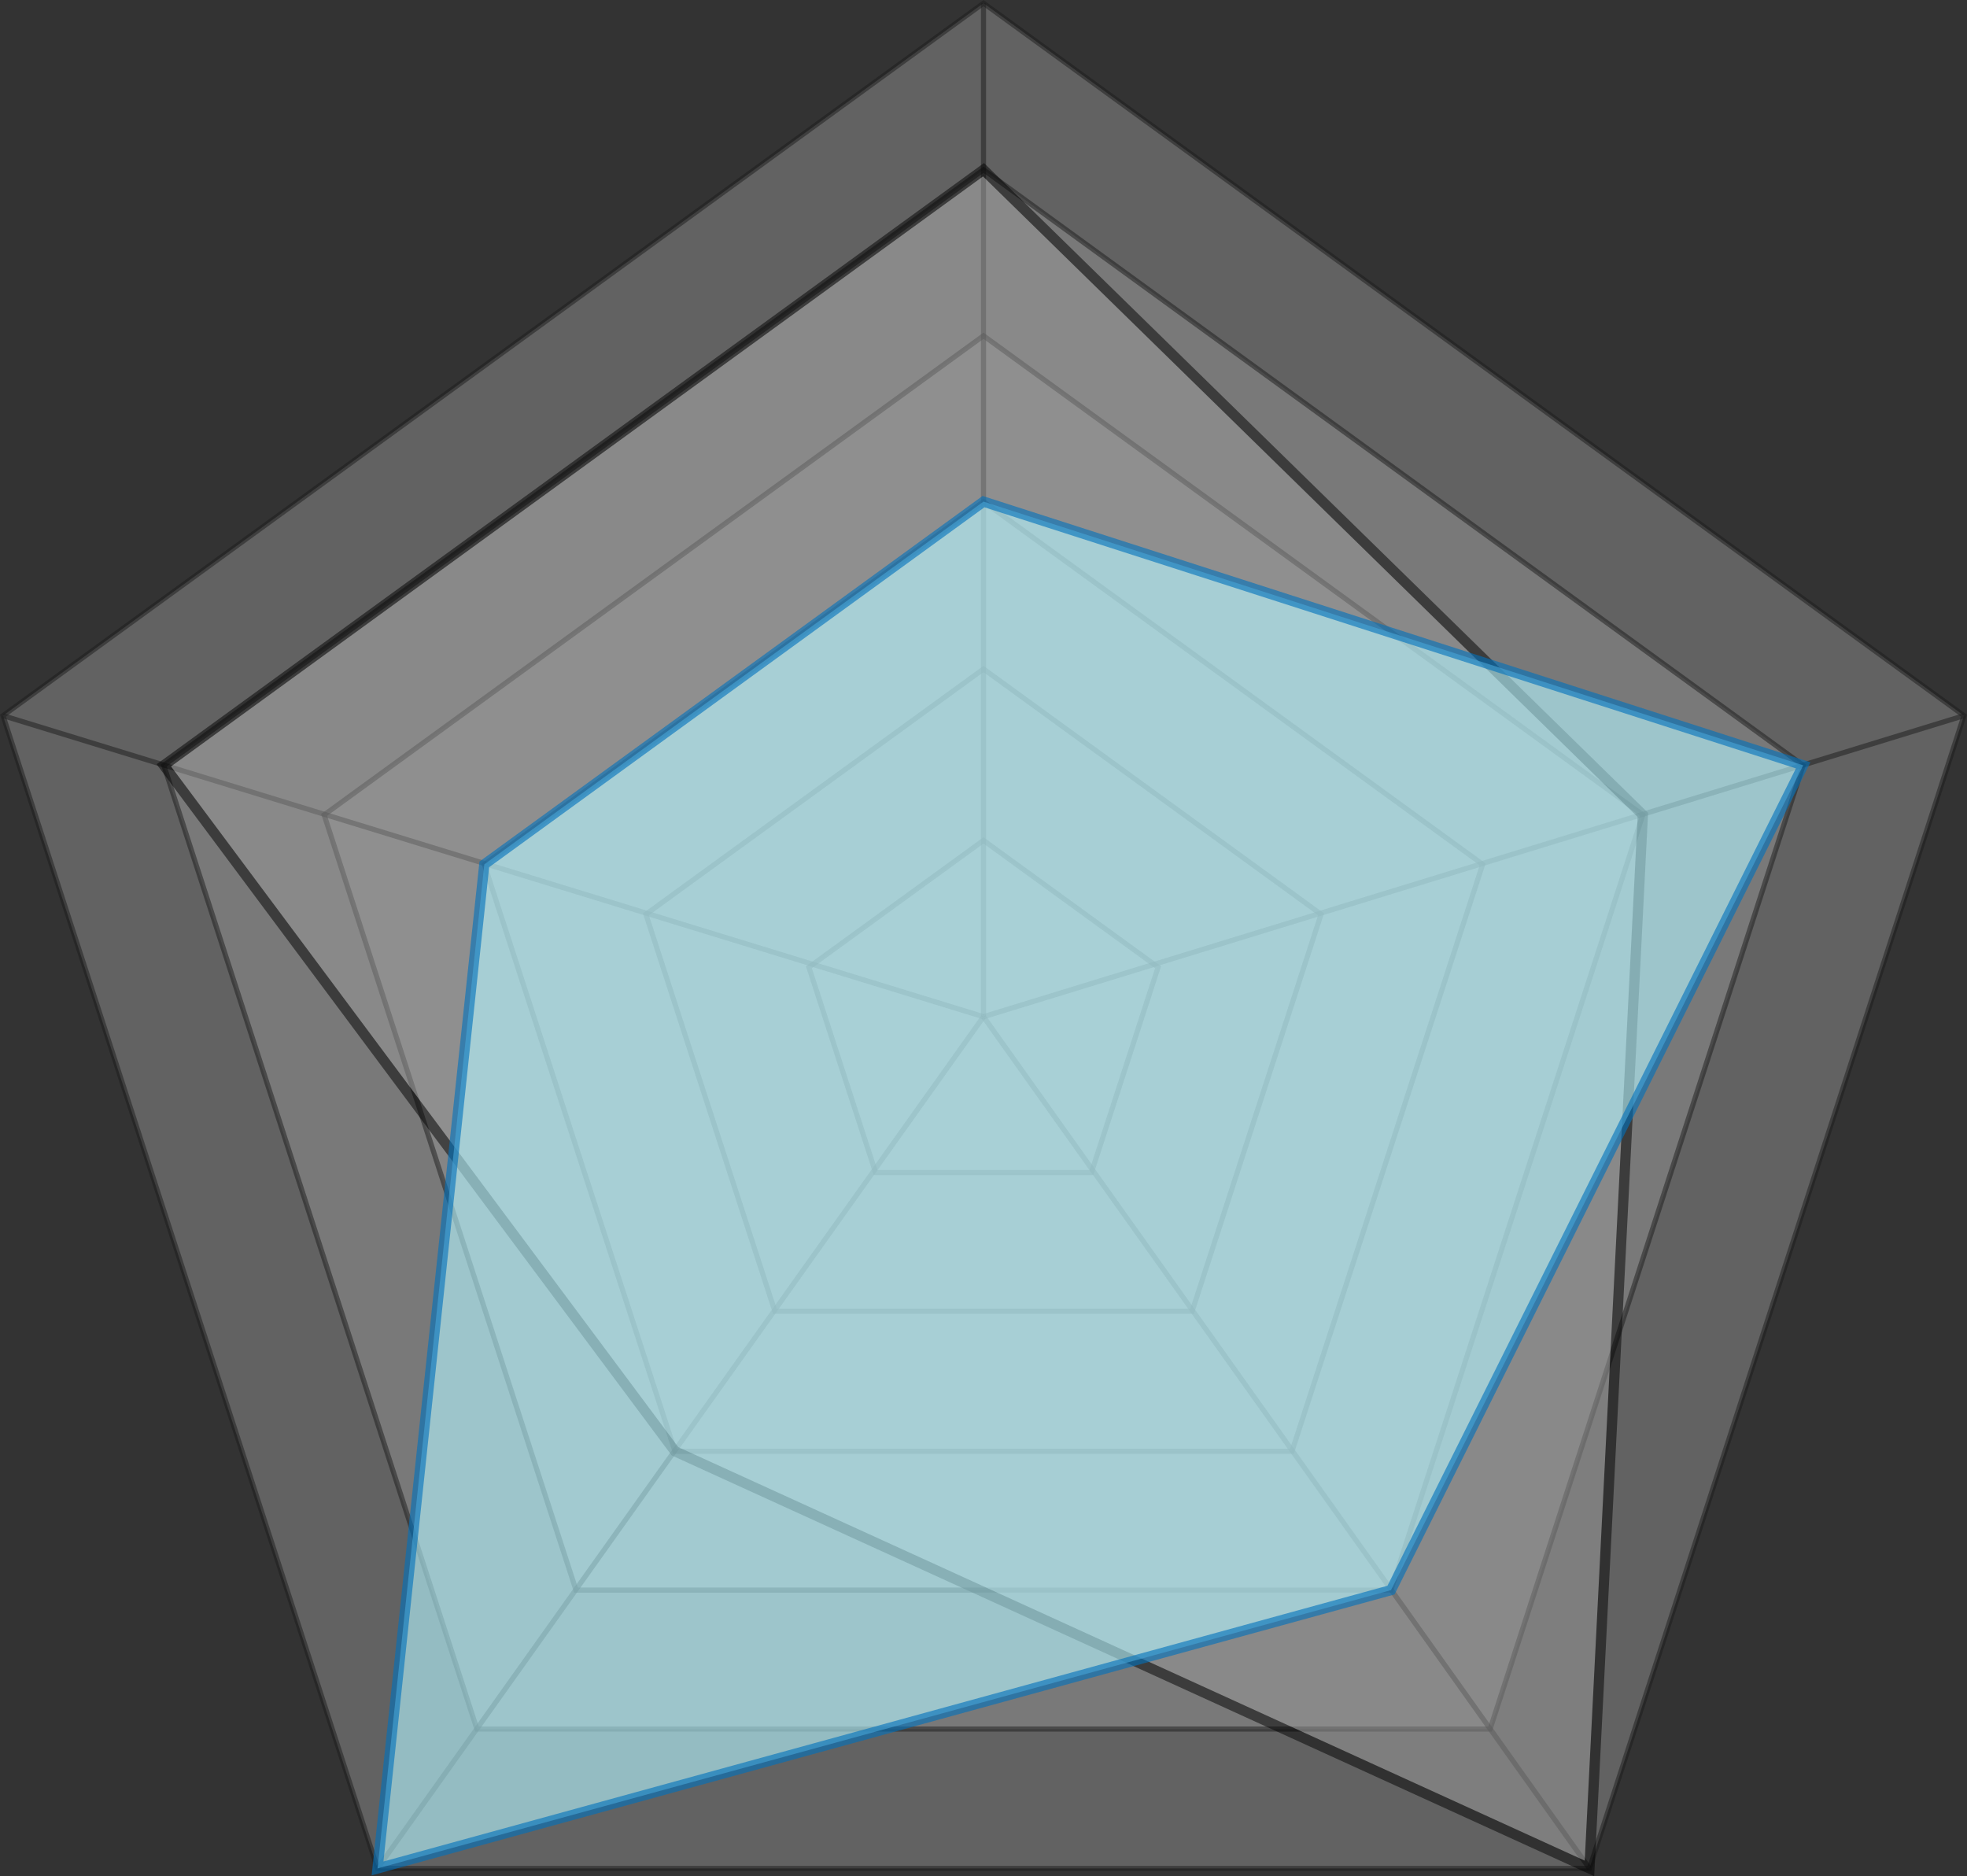 <svg xmlns="http://www.w3.org/2000/svg" viewBox="0 0 767.24 731.73"><rect x="0" y="0" width="767.24" height="731.73" fill="#333333" stroke="none"/><defs><style>.cls-1{opacity:0.46;}.cls-2{fill:#fff;}.cls-2,.cls-3,.cls-5{stroke:#000;}.cls-2,.cls-3,.cls-5,.cls-6{stroke-miterlimit:10;}.cls-2,.cls-3{stroke-width:2px;}.cls-2,.cls-3,.cls-4{opacity:0.5;}.cls-3{fill:none;}.cls-5{fill:#999;}.cls-5,.cls-6{stroke-width:4px;}.cls-6{fill:#b4f5ff;stroke:#0071bc;opacity:0.61;}</style></defs><title>radargraph</title><g id="Layer_2" data-name="Layer 2"><g id="Layer_1-2" data-name="Layer 1"><g class="cls-1"><polygon class="cls-2" points="383.62 1.24 1.18 279.1 147.26 728.69 619.98 728.69 766.06 279.1 383.62 1.24"/><polygon class="cls-2" points="383.62 66.19 63.9 298.48 186.02 674.33 581.22 674.33 703.34 298.48 383.62 66.19"/><polygon class="cls-2" points="383.62 130.94 126.43 317.8 224.67 620.14 542.57 620.14 640.8 317.8 383.62 130.94"/><polygon class="cls-2" points="383.62 195.63 188.91 337.1 263.28 565.99 503.95 565.99 578.33 337.1 383.62 195.63"/><polygon class="cls-2" points="383.62 260.91 251.94 356.58 302.24 511.37 465 511.37 515.29 356.58 383.62 260.91"/><polygon class="cls-2" points="383.62 327.74 315.5 377.23 341.52 457.3 425.72 457.3 451.73 377.23 383.62 327.74"/><line class="cls-3" x1="1.18" y1="279.1" x2="383.62" y2="396.52"/><line class="cls-3" x1="383.62" y1="1.24" x2="383.62" y2="396.52"/><line class="cls-3" x1="766.06" y1="279.1" x2="383.62" y2="396.52"/><line class="cls-3" x1="619.98" y1="728.69" x2="383.62" y2="396.52"/><line class="cls-3" x1="147.26" y1="728.69" x2="383.62" y2="396.52"/></g></g><g id="Layer_2-2" data-name="Layer 2"><g class="cls-4"><polygon class="cls-5" points="383.62 66.19 640.8 317.8 619.98 728.69 263.28 565.99 63.9 298.48 383.62 66.19"/></g></g><g id="Layer_3" data-name="Layer 3"><polygon class="cls-6" points="147.26 728.69 542.57 620.14 703.34 298.48 383.62 195.63 188.91 337.1 147.26 728.69"/></g></g></svg>